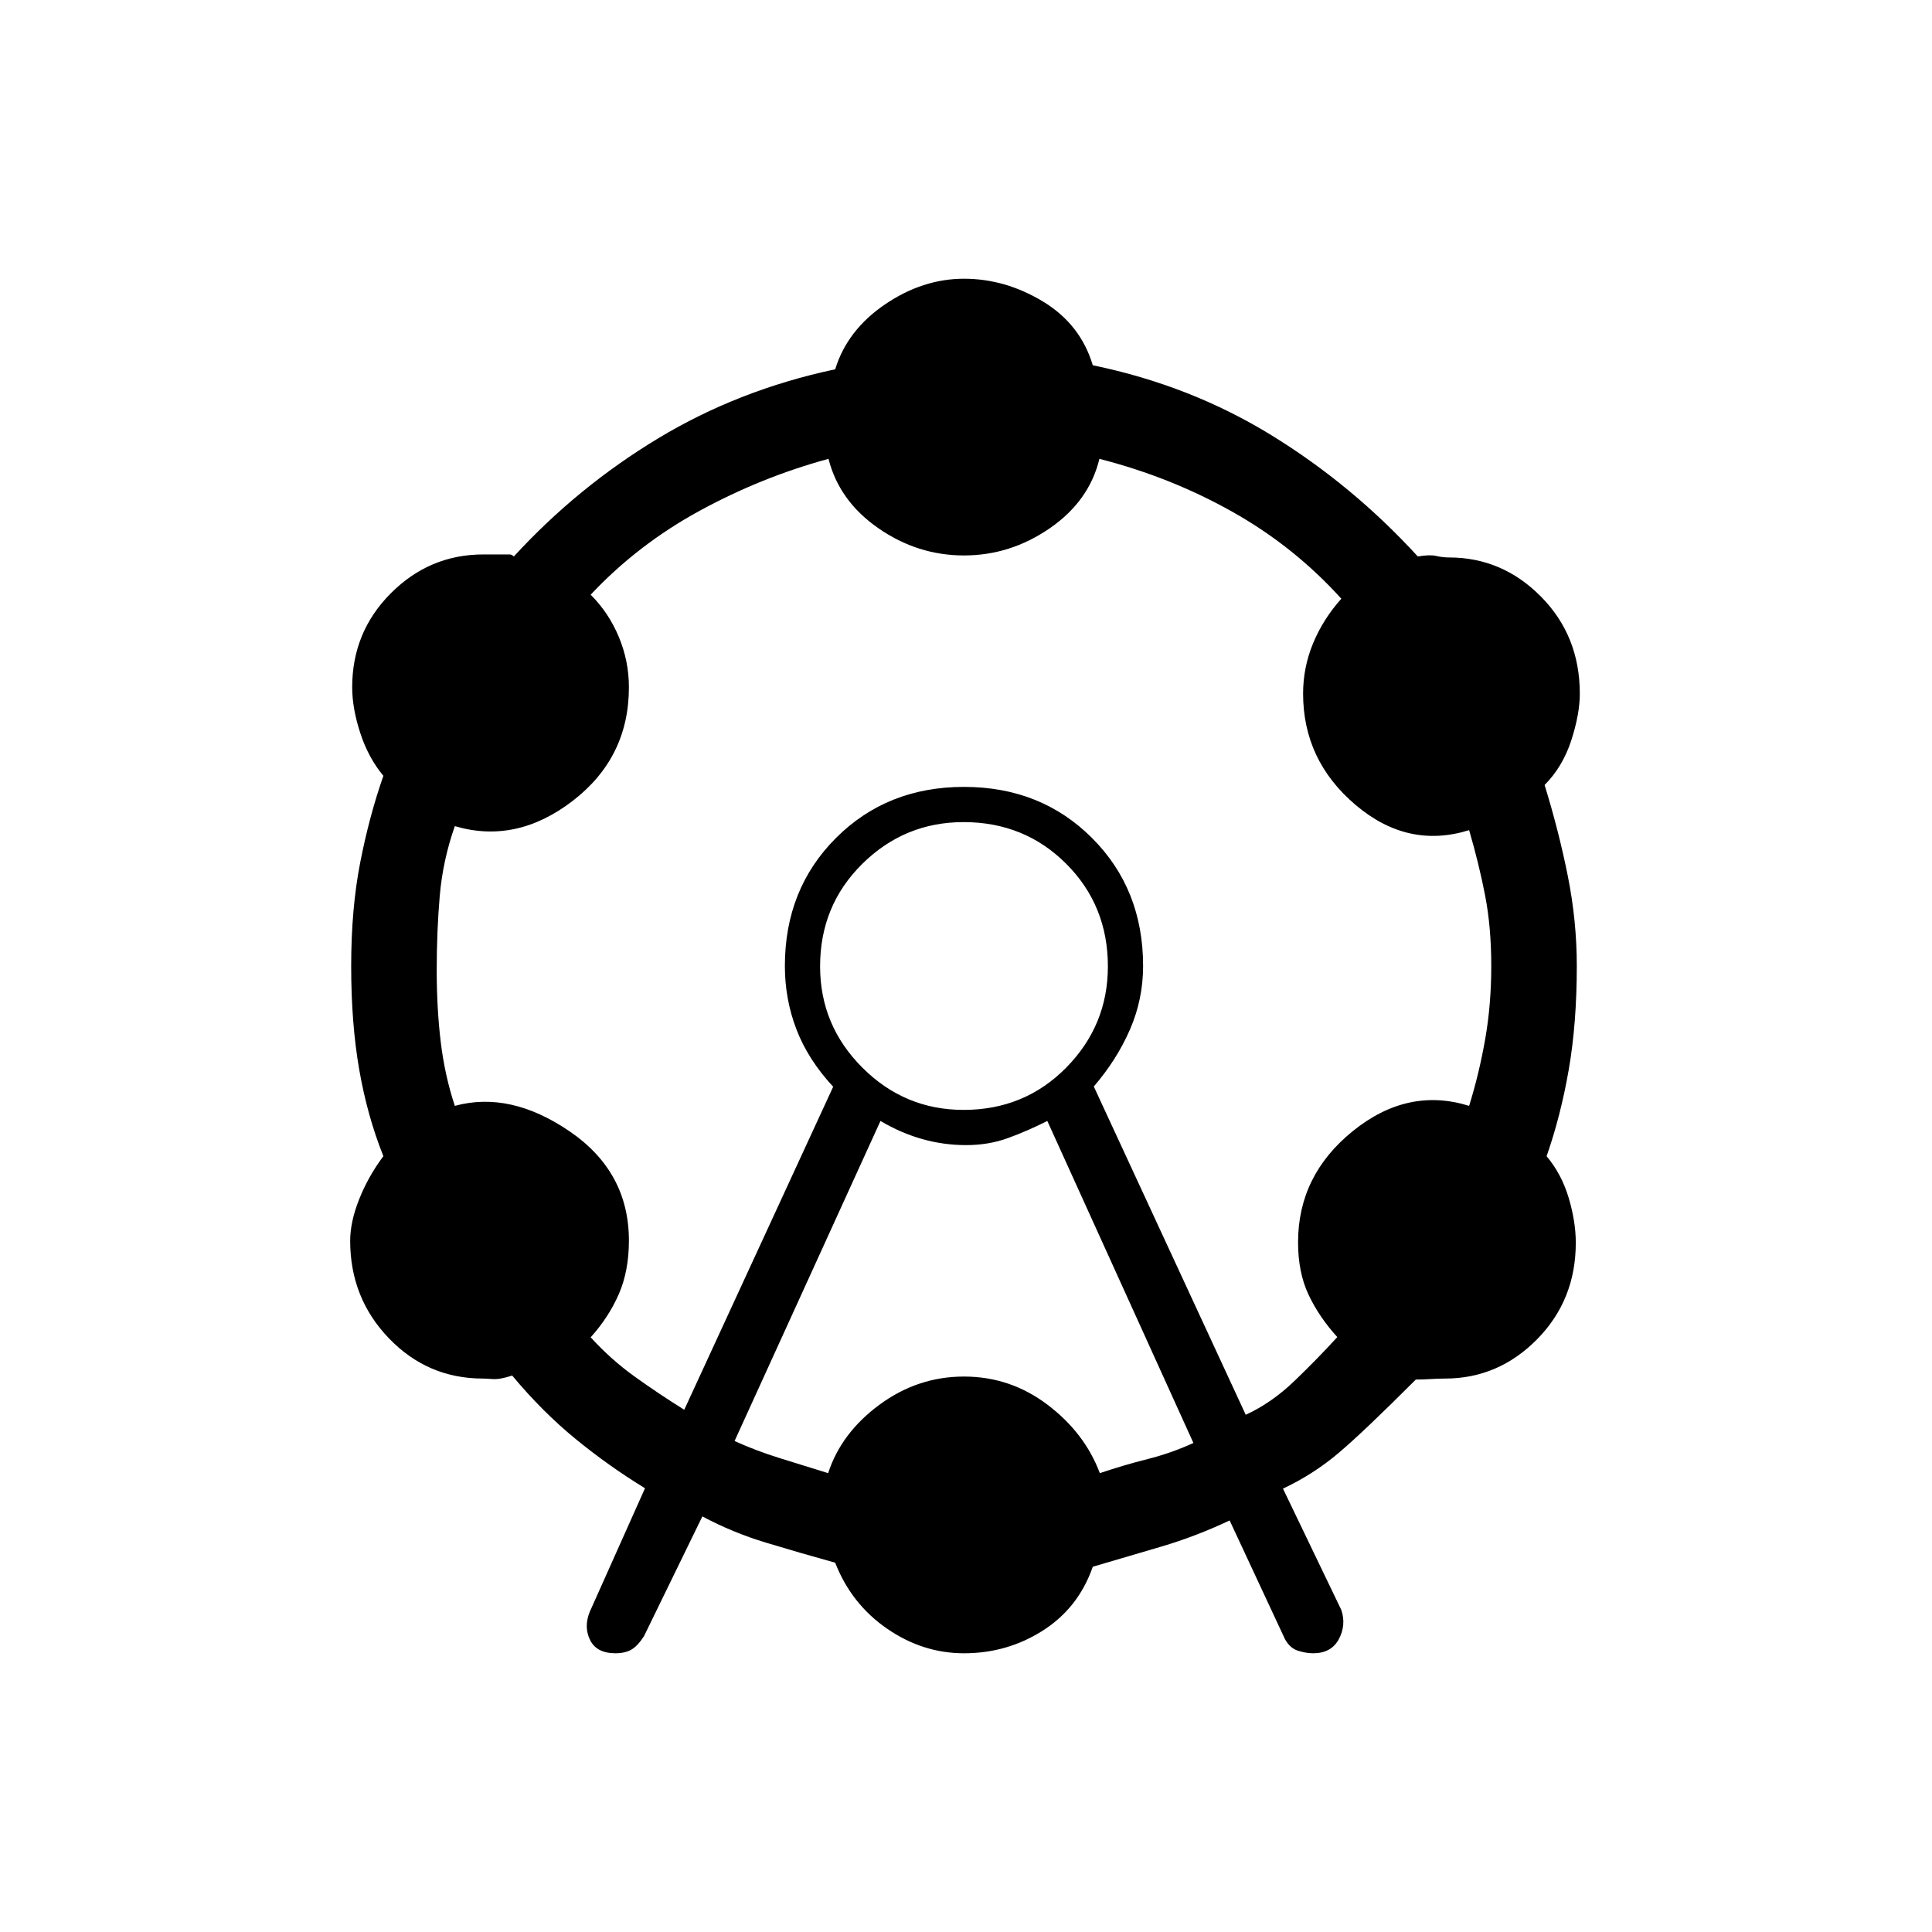 <svg xmlns="http://www.w3.org/2000/svg" height="20" viewBox="0 -960 960 960" width="20"><path d="m293-159 27.5-61.5q-18-11-34.5-24.5t-31.5-31.5q-6 2-9.66 1.75-3.65-.25-4.84-.25-27.5 0-46.75-20T174-343.5q0-9.38 4.5-20.69t12-21.31q-8-20-12-43t-4-51.5q0-28.5 4.5-51.5t11.5-43q-7.5-9-11.5-21.31-4-12.31-4-22.69 0-27.5 19.25-46.75t45.92-19.25h13.08q1.04 0 2.08 1Q287-718 326.98-742.15 366.96-766.3 415-776.5q6-19.5 24.75-32.25T479-821.5q20.5 0 39.2 11.29 18.7 11.3 24.8 31.71 48.5 10 88.75 34.75t72.75 60.25q6-1 9.16-.25t6.34.75q26.5 0 45.75 19.5T785-615.3q0 10.11-4.25 23.21-4.25 13.09-13.25 22.15 7 22.64 11.5 45.04t4.5 44.9q0 28.5-4 51.5t-11 43q7.5 9 11 20.8 3.5 11.81 3.5 22.2 0 28.5-19.25 48T718-275q-3 0-7.25.25t-7.25.25q-26 26.04-38.5 36.59-12.5 10.55-27.5 17.6l29 60.31q2.5 7.5-1.25 14.5t-12.75 7q-3.5 0-7.5-1.25t-6.5-5.75l-27.5-59q-17 8-34 13l-34 10q-7.1 20.41-24.8 31.71-17.7 11.29-39.2 11.29-20.5 0-38.25-12.25T415-183.5q-18-5-34.5-10t-31.5-13L320-147q-3.19 4.95-6.35 6.73-3.15 1.77-7.83 1.77-9.32 0-12.57-6.5t-.25-14Zm47-100.5L414-420q-12.5-13.5-18.25-28.5T390-480q0-38.22 25.39-63.61T479-569q38.22 0 63.61 25.39T568-480q0 16.5-6.5 31.5t-18 28.38L619-257q12.84-5.89 24.2-16.81 11.35-10.91 21.3-21.8-9-9.89-14.25-20.97-5.25-11.08-5.25-26.15Q645-376 672.25-398T730-410.5q5-16.12 8-33.24t3-36.25q0-19.13-3-34.76-3-15.63-8-32.75-30.5 9.5-56.5-12.6-26-22.11-26-55.25 0-13.04 5-25.08 5-12.03 14-22.07-23.5-26-54.23-43.25Q581.55-723 546.29-732q-5.07 21-24.68 34.5T479-684q-23 0-42.5-13.5T411.68-732q-33.18 9-63.93 25.75T293.5-664.5q9 9 14 21t5 25q0 35-28 56.5T226-549.5q-6 17.12-7.5 34.75Q217-497.13 217-478t2 35.75q2 16.62 7 31.75 27.5-7.5 57 12.63 29.5 20.13 29.5 54.32 0 15.05-5 26.55t-14 21.5q10 11 21.84 19.5 11.83 8.5 24.66 16.5Zm25 15.54q11 4.96 22.34 8.46 11.33 3.5 24.16 7.5 6.5-20 25.5-34t42-14q23 0 41.5 14t26 34q11.86-4 23.74-7 11.89-3 22.76-8l-72.59-160q-9.91 5-19.55 8.5t-20.79 3.5q-11.16 0-21.8-3t-20.77-9L365-243.96ZM478.8-408.5q30.28 0 50.99-21t20.71-50.3q0-30.28-20.71-50.99T478.8-551.5q-29.3 0-50.3 20.71-21 20.71-21 50.99 0 29.3 21 50.3 21 21 50.3 21Zm.2-71.5Z"/></svg>